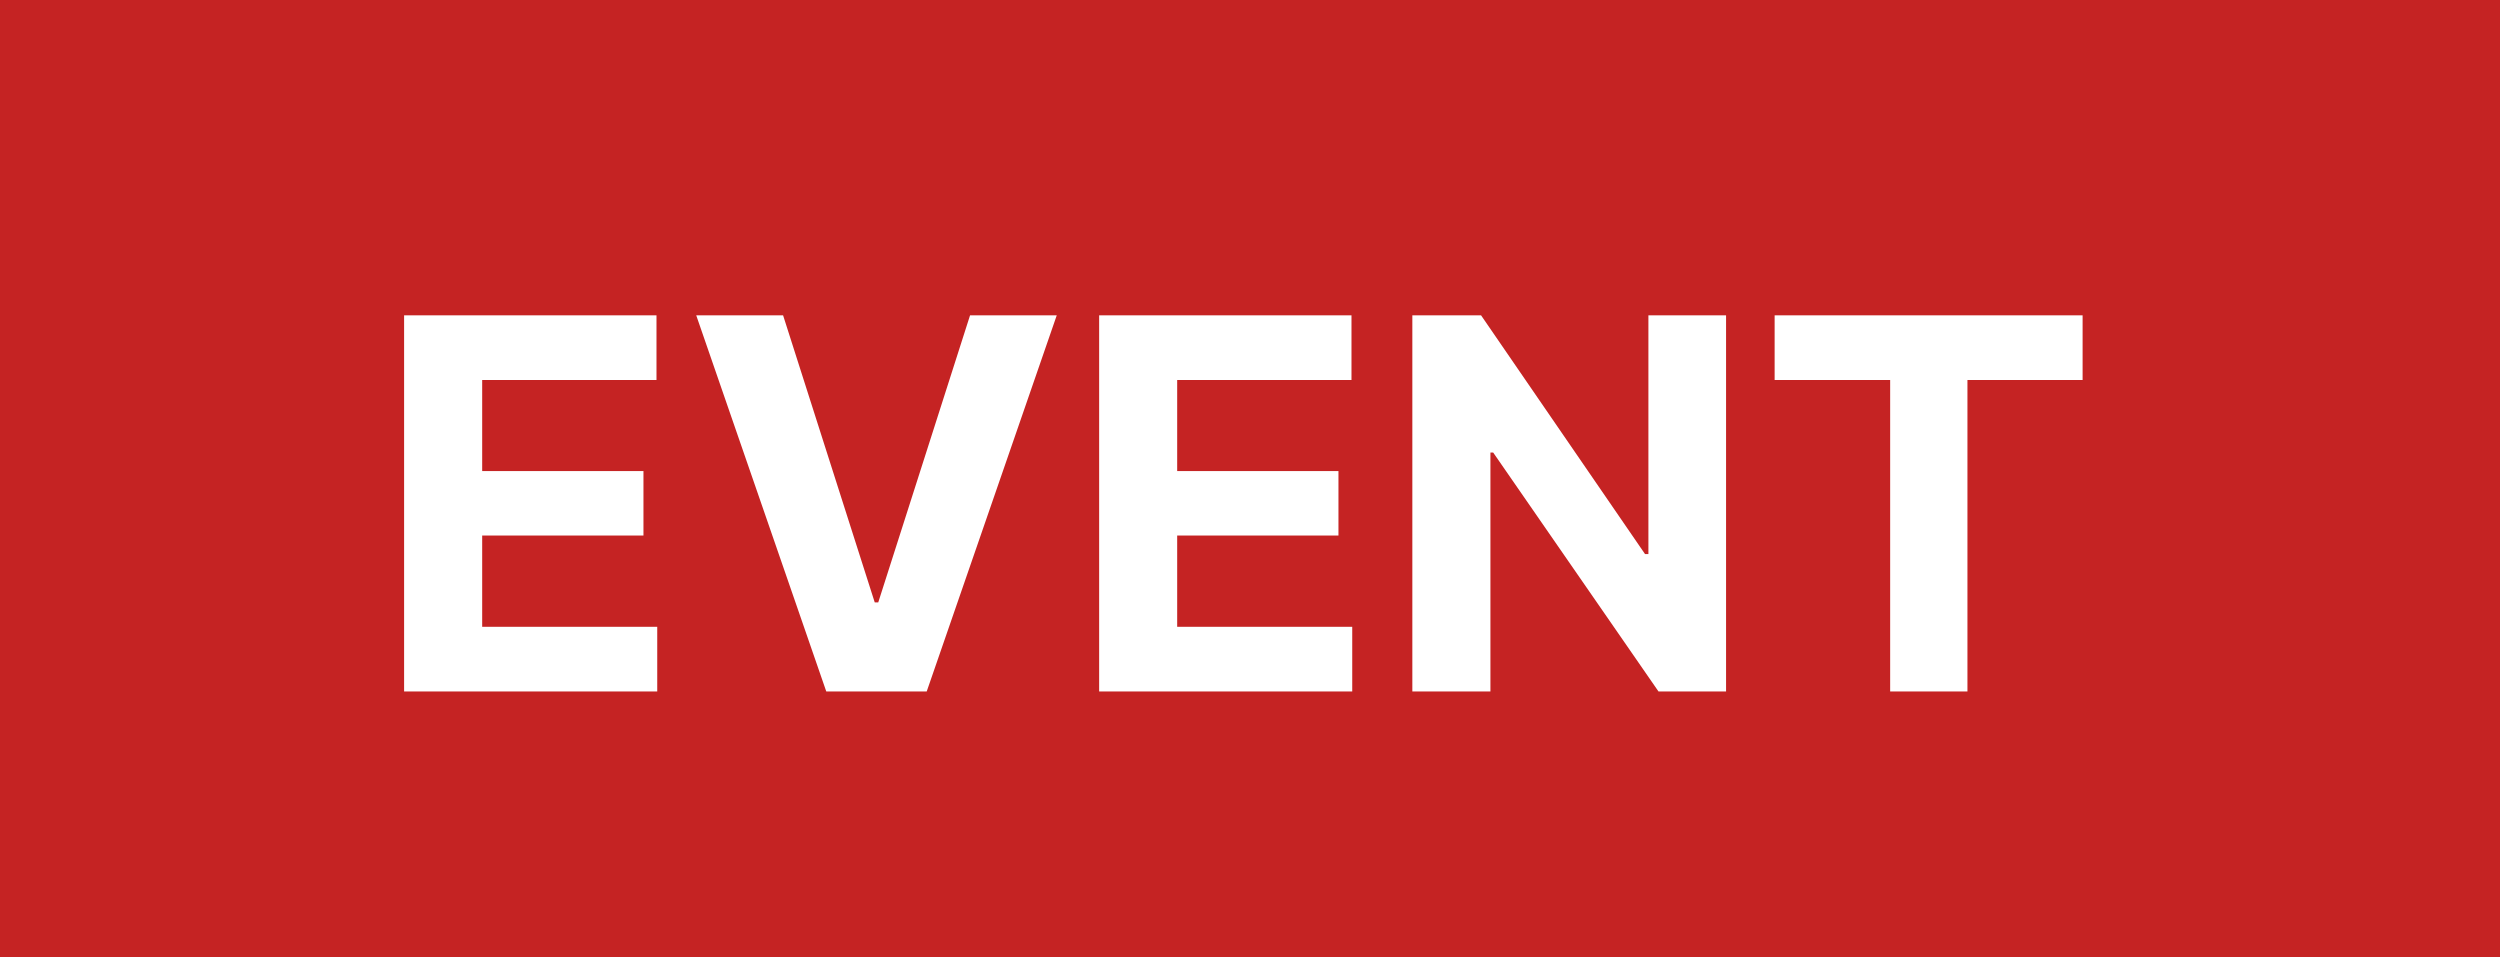<svg width="47" height="18" viewBox="0 0 47 18" fill="none" xmlns="http://www.w3.org/2000/svg">
<rect width="47" height="18" fill="#C52323"/>
<path d="M7.597 13V5.928H12.342V7.144H9.065V8.856H12.097V10.068H9.065V11.784H12.356V13H7.597ZM14.722 5.928L16.445 11.325H16.511L18.237 5.928H19.867L17.422 13H15.534L13.089 5.928H14.722ZM20.664 13V5.928H25.408V7.144H22.131V8.856H25.163V10.068H22.131V11.784H25.422V13H20.664ZM32.45 5.928V13H31.18L28.072 8.508H28.02V13H26.552V5.928H27.844L30.927 10.417H30.99V5.928H32.45ZM33.363 7.144V5.928H39.153V7.144H36.988V13H35.535V7.144H33.363Z" fill="white"/>
</svg>
